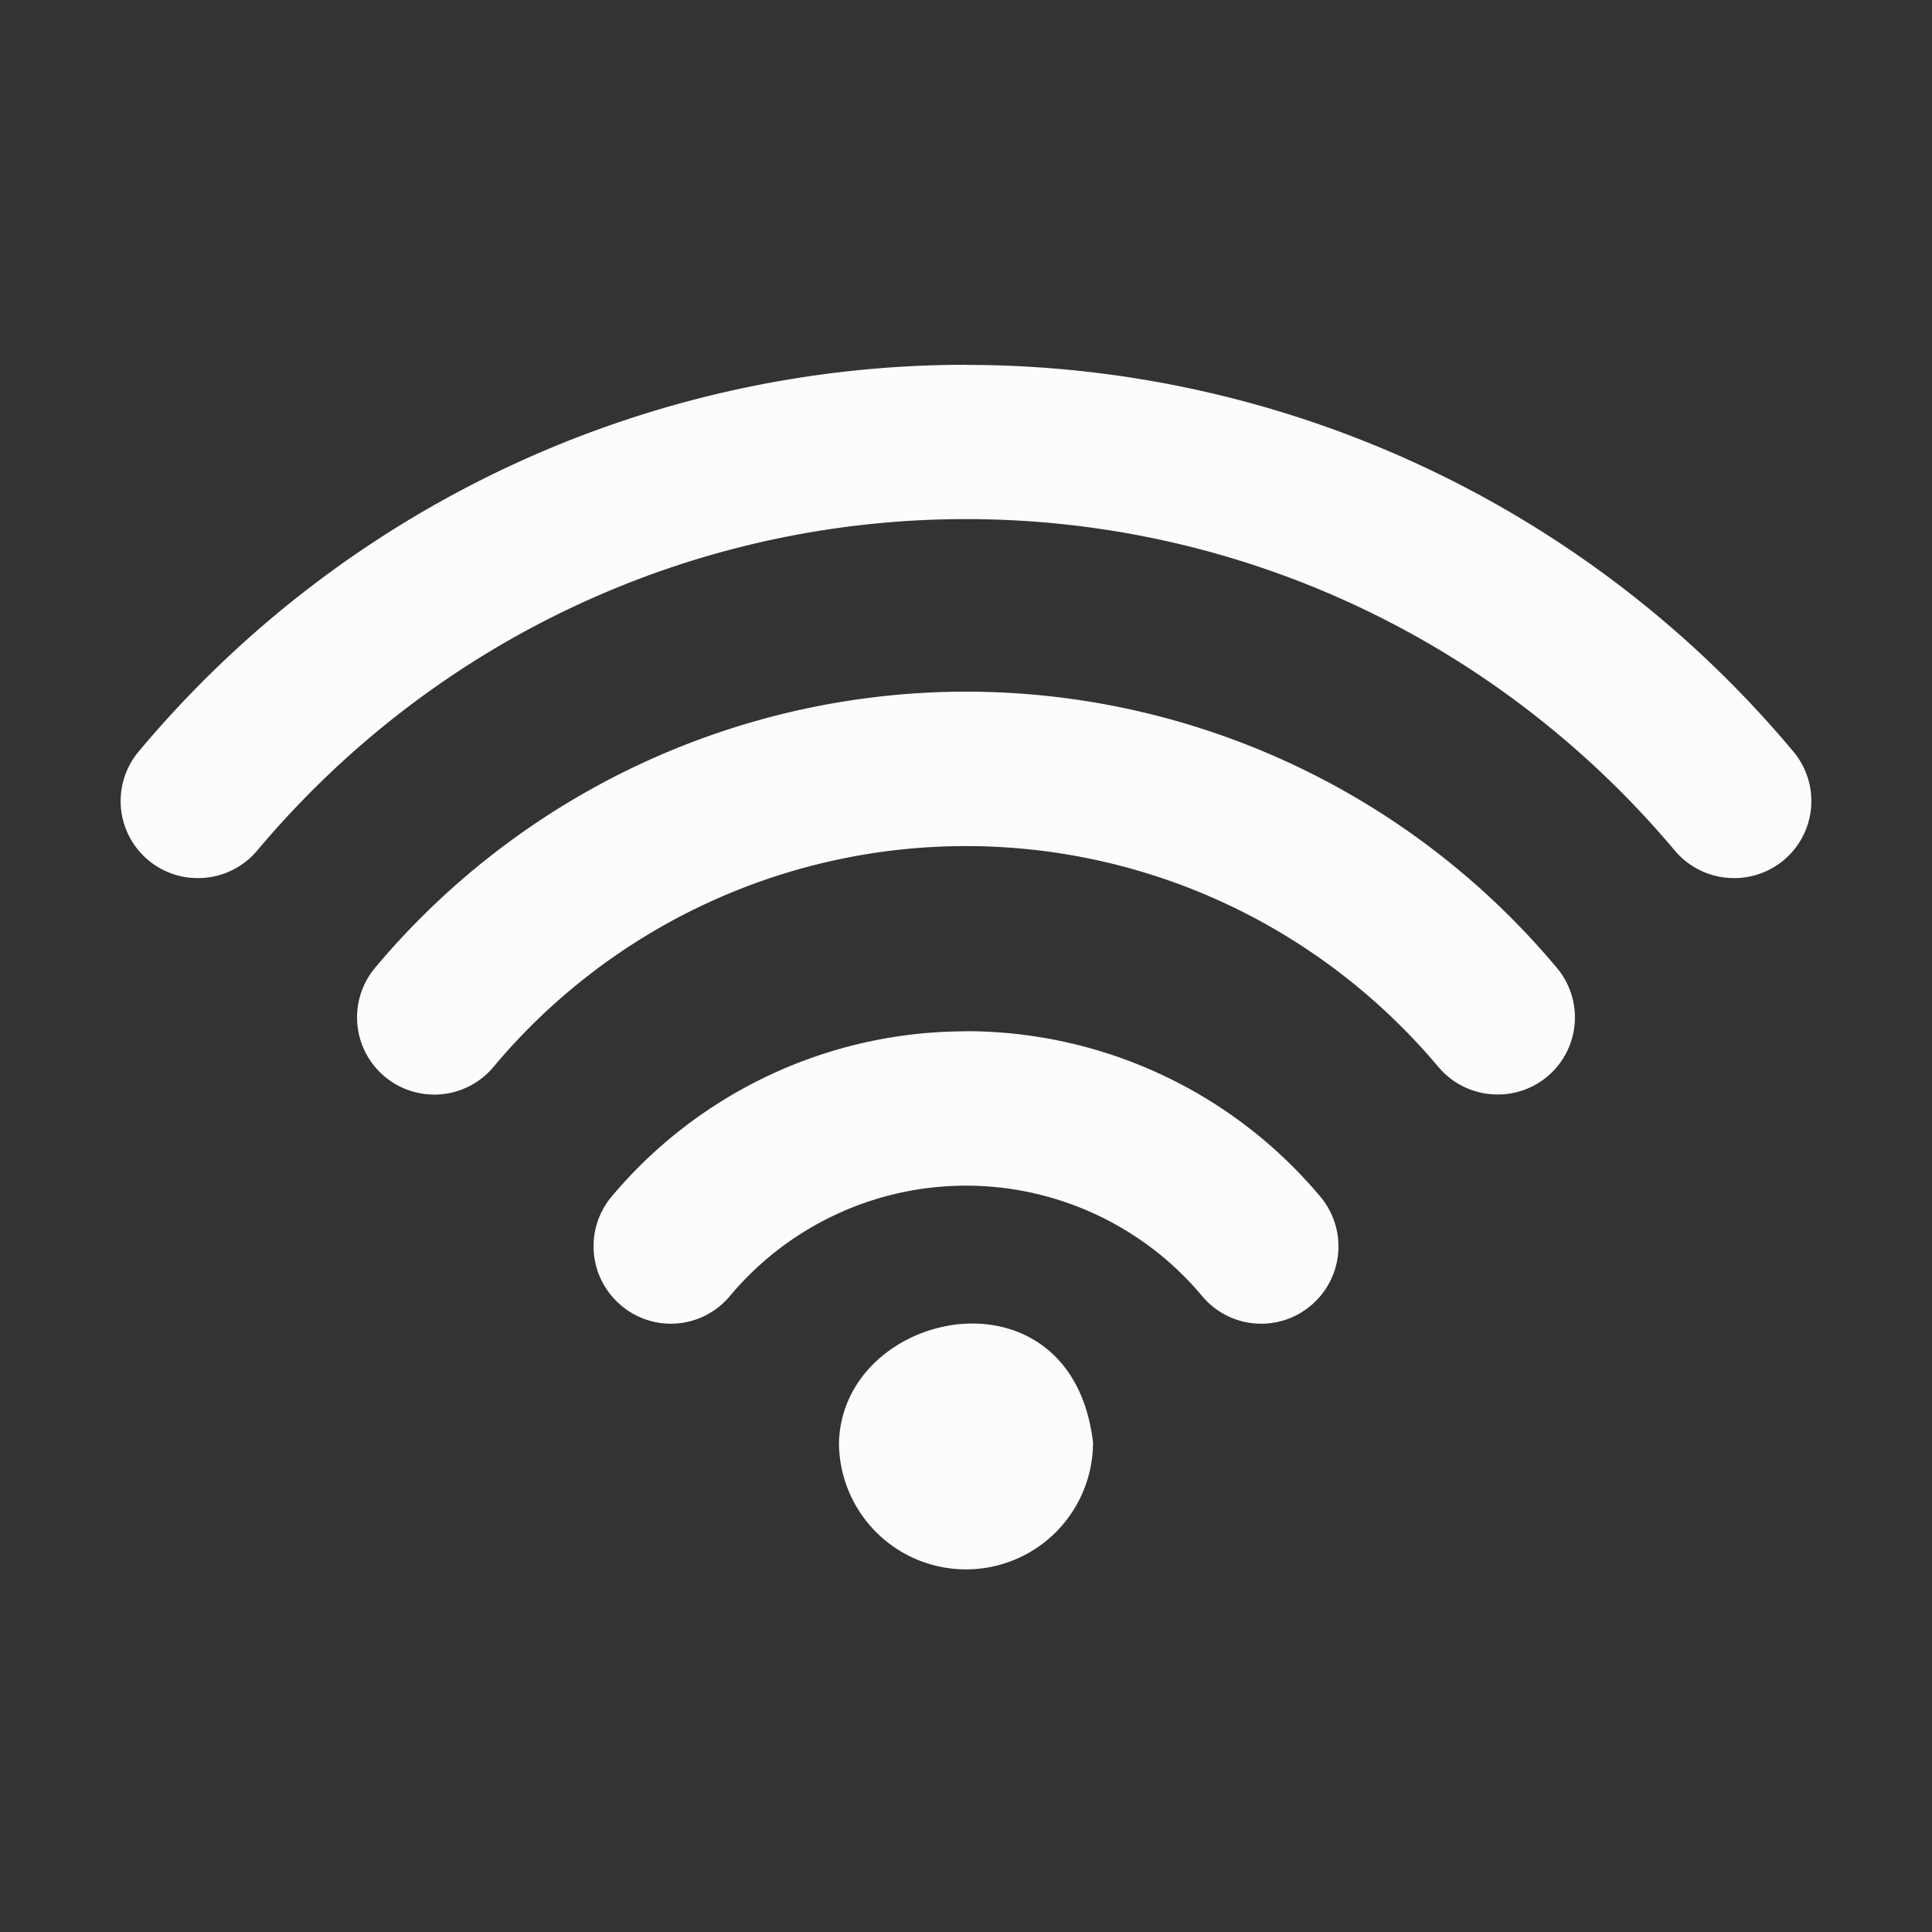 <svg xmlns="http://www.w3.org/2000/svg" width="16" height="16">
<rect width="100%" height="100%" fill="#333333" stroke="none"/>
<defs>
<style id="current-color-scheme" type="text/css">
.ColorScheme-Text{color:#fcfcfc}
</style>
</defs>
<path d="M8 3.021a8.93 8.93 0 0 0-6.85 3.201.638.638 0 0 0 .49 1.05.64.64 0 0 0 .49-.228C3.594 5.3 5.734 4.299 8 4.299s4.404 1.001 5.87 2.745a.64.64 0 0 0 .49.228.638.638 0 0 0 .49-1.05 8.93 8.93 0 0 0-6.851-3.2zm0 2.707a6.39 6.39 0 0 0-4.893 2.286.639.639 0 1 0 .979.823 5.1 5.1 0 0 1 3.913-1.83c1.51 0 2.937.667 3.914 1.83a.64.64 0 0 0 .49.227.638.638 0 0 0 .489-1.05 6.38 6.38 0 0 0-4.893-2.286zm0 2.813a3.83 3.83 0 0 0-2.936 1.37.64.64 0 0 0 .08.9.636.636 0 0 0 .9-.077A2.55 2.55 0 0 1 8 9.819a2.55 2.55 0 0 1 1.956.915.637.637 0 0 0 .9.078.64.64 0 0 0 .08-.9A3.83 3.83 0 0 0 8 8.54m-.055 2.426c-.5.049-.98.422-.997.979a1.052 1.052 0 0 0 2.104 0c-.089-.748-.607-1.026-1.107-.979" class="ColorScheme-Text" style="fill:currentColor"/>
</svg>

